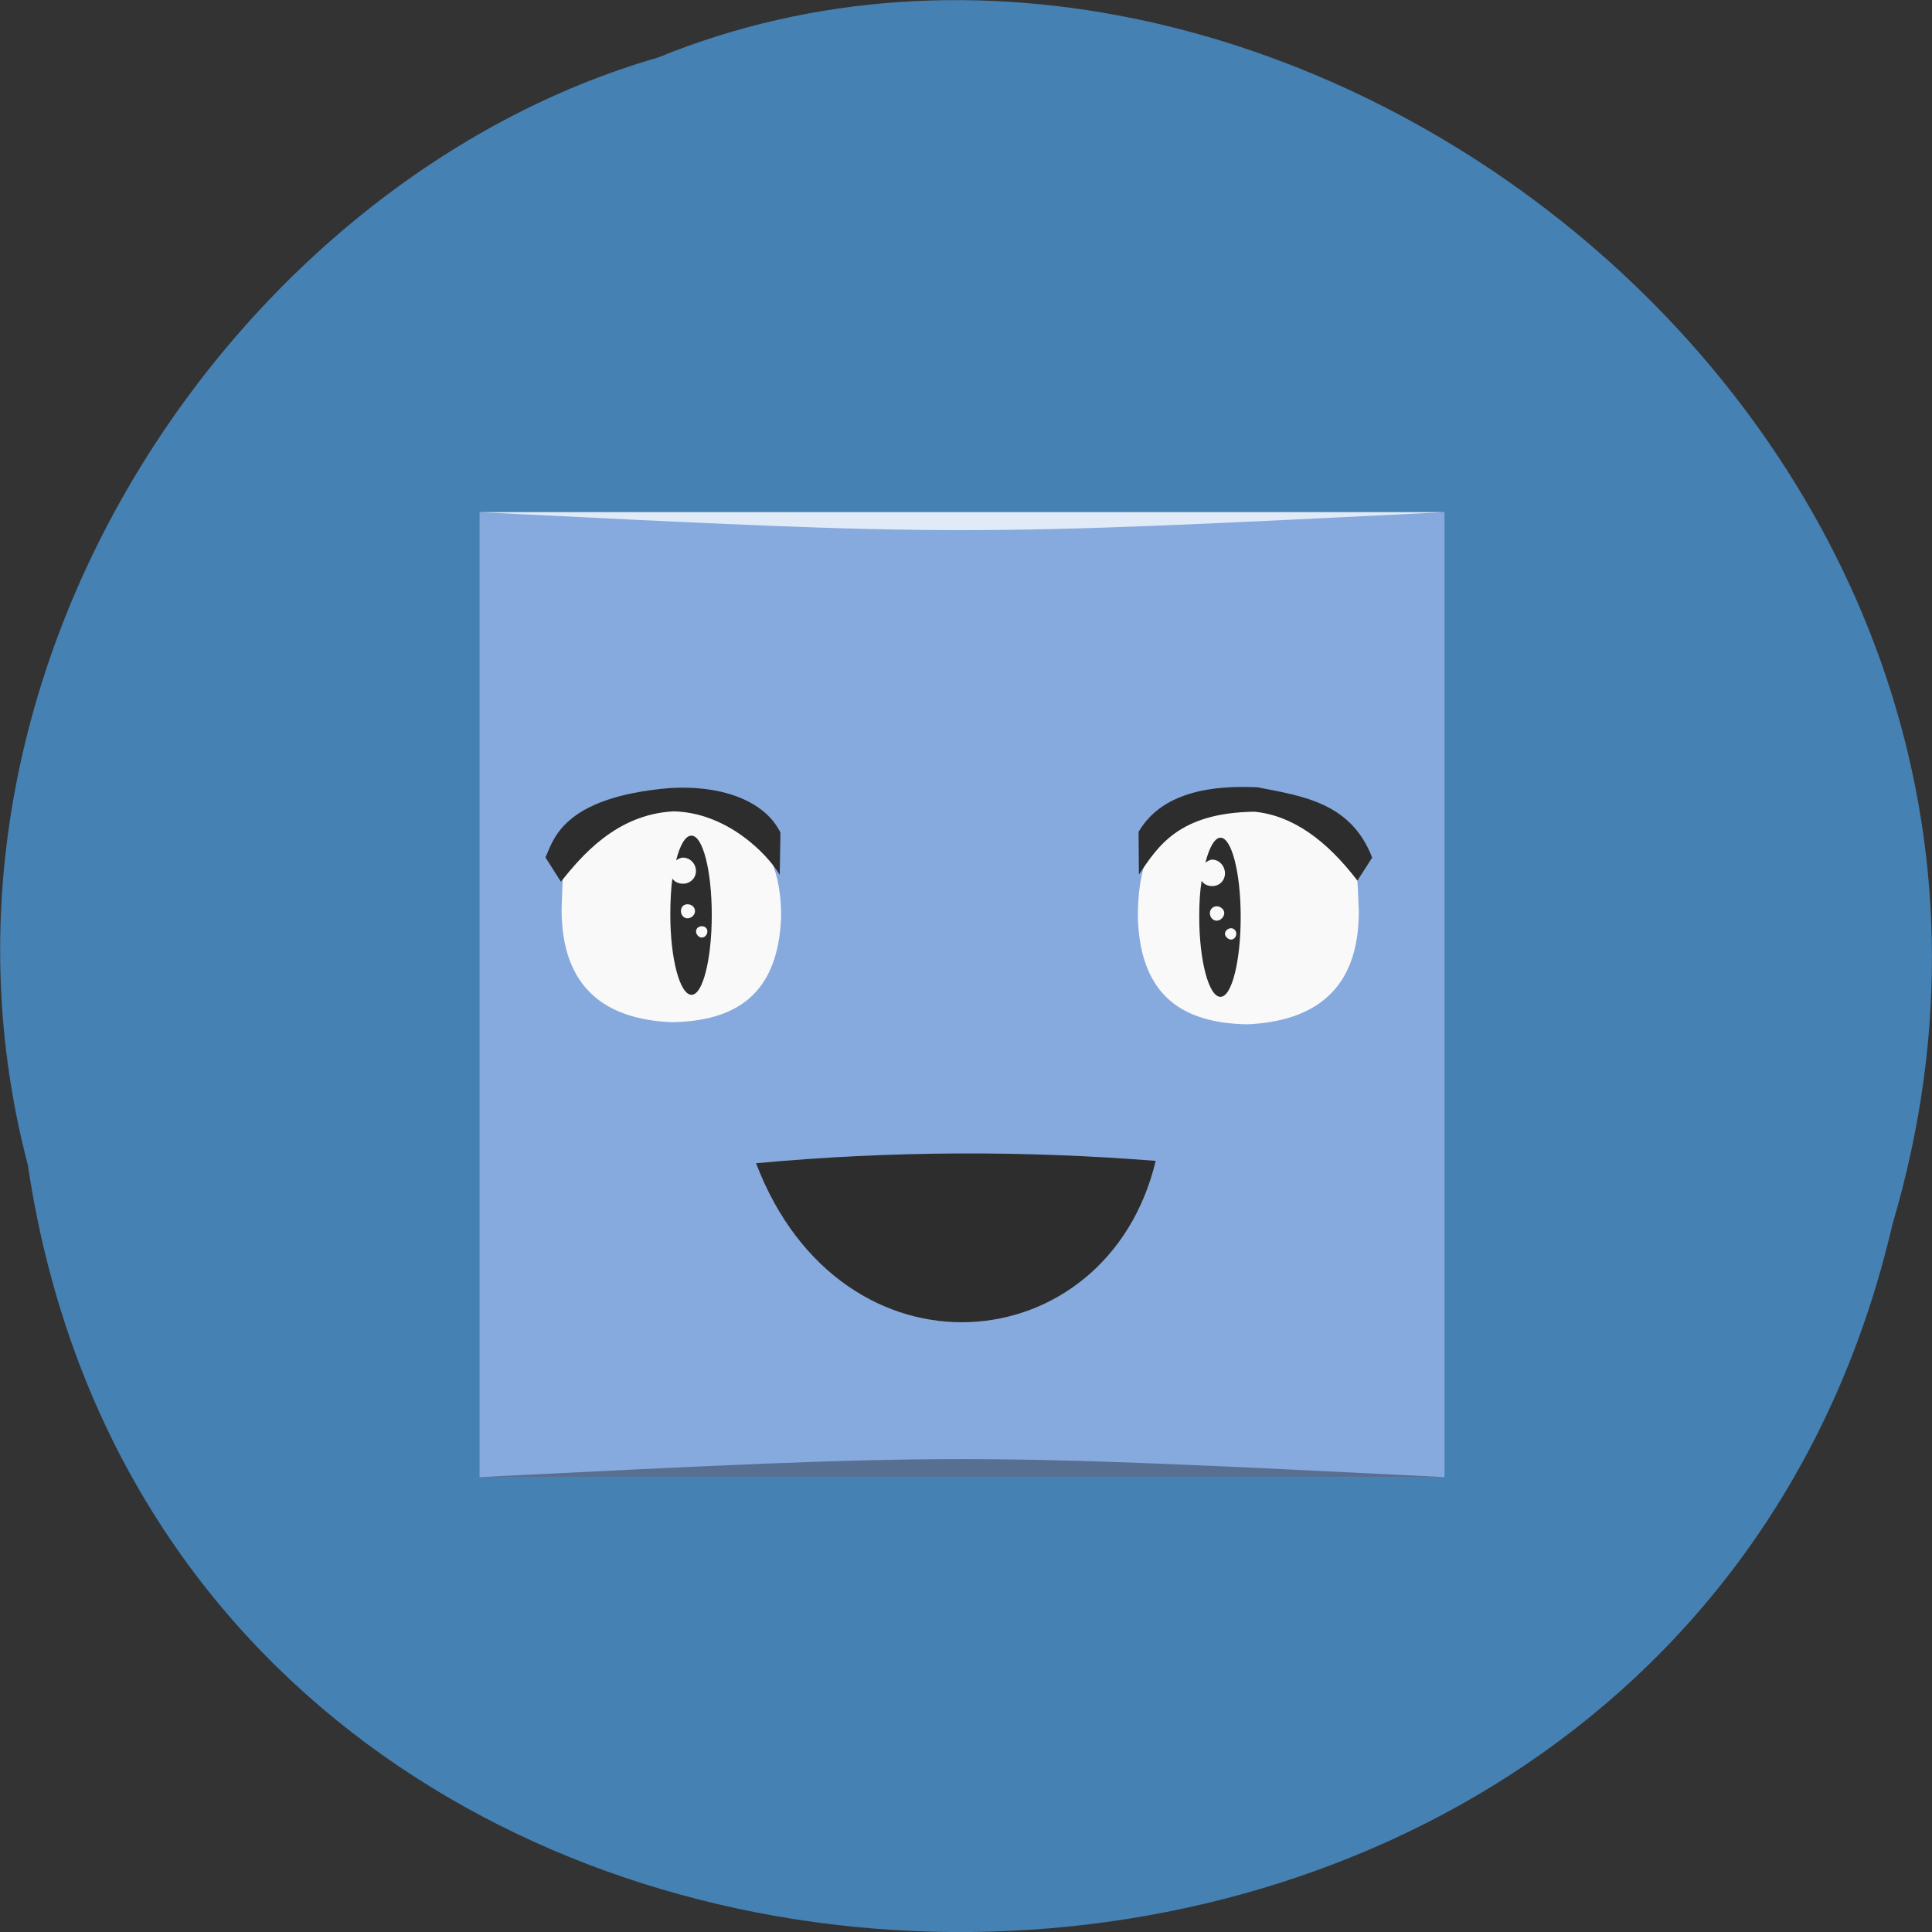 <svg xmlns="http://www.w3.org/2000/svg" viewBox="0 0 22 22"><rect x="0" y="0" width="22" height="22" fill="#333333" stroke="none"/><path d="m 0.32 13.285 c 1.707 11.336 18.668 11.676 21.23 0.656 c 2.641 -8.918 -6.914 -16.207 -14.06 -13.285 c -4.785 1.379 -8.648 7.03 -7.168 12.629" fill="#4581b3"/><path d="m 5.461 5.832 h 10.988 v 10.988 h -10.988" fill="#86aade"/><path d="m 6.395 10.355 c 0 0.906 0.512 1.254 1.254 1.285 c 0.719 -0.012 1.215 -0.305 1.246 -1.207 c 0 -1.016 -0.621 -1.199 -1.293 -1.313 c -1.242 0.172 -1.18 0.531 -1.207 1.234" fill="#f9f9f9"/><path d="m 8.609 13.246 c 0.977 2.559 4 2.273 4.551 -0.027 c -1.48 -0.117 -2.996 -0.117 -4.551 0.027" fill="#2d2d2d"/><path d="m 15.473 10.379 c 0 0.906 -0.52 1.25 -1.266 1.285 c -0.719 -0.012 -1.219 -0.305 -1.25 -1.207 c -0.004 -1.207 0.621 -1.199 1.301 -1.316 c 1.246 0.176 1.184 0.531 1.215 1.238" fill="#f9f9f9"/><g fill="#2d2d2d"><path d="m 13.898 9.539 c -0.066 0 -0.129 0.113 -0.172 0.285 c 0.023 -0.016 0.047 -0.035 0.078 -0.035 c 0.082 0 0.145 0.074 0.145 0.156 c 0 0.082 -0.063 0.145 -0.145 0.145 c -0.051 0 -0.094 -0.02 -0.121 -0.059 c -0.02 0.125 -0.027 0.258 -0.027 0.41 c 0 0.5 0.109 0.91 0.242 0.91 c 0.129 0 0.23 -0.406 0.23 -0.91 c 0 -0.5 -0.102 -0.902 -0.23 -0.902 m -0.043 0.781 c 0.043 0 0.086 0.035 0.086 0.078 c 0 0.043 -0.043 0.086 -0.086 0.086 c -0.043 0 -0.078 -0.039 -0.078 -0.086 c 0 -0.043 0.035 -0.078 0.078 -0.078 m 0.164 0.25 c 0.031 0 0.059 0.027 0.059 0.063 c 0 0.031 -0.023 0.066 -0.059 0.066 c -0.035 0 -0.07 -0.035 -0.07 -0.066 c 0 -0.035 0.035 -0.063 0.07 -0.063"/><path d="m 7.871 9.516 c -0.066 0 -0.129 0.109 -0.172 0.281 c 0.023 -0.016 0.051 -0.031 0.078 -0.031 c 0.082 0 0.148 0.07 0.148 0.152 c 0 0.082 -0.066 0.145 -0.148 0.145 c -0.051 0 -0.094 -0.02 -0.121 -0.059 c -0.016 0.125 -0.023 0.262 -0.023 0.414 c 0 0.5 0.109 0.91 0.242 0.91 c 0.129 0 0.23 -0.41 0.23 -0.91 c 0 -0.504 -0.102 -0.902 -0.23 -0.902 m -0.047 0.781 c 0.047 0 0.086 0.031 0.086 0.078 c 0 0.043 -0.039 0.082 -0.086 0.082 c -0.043 0 -0.074 -0.039 -0.074 -0.082 c 0 -0.047 0.031 -0.078 0.074 -0.078 m 0.164 0.25 c 0.035 0 0.063 0.023 0.063 0.059 c 0 0.035 -0.027 0.07 -0.063 0.07 c -0.035 0 -0.066 -0.035 -0.066 -0.07 c 0 -0.035 0.031 -0.059 0.066 -0.059"/><path d="m 6.387 10.04 c 0.23 -0.285 0.625 -0.766 1.281 -0.801 c 0.598 0.012 1.059 0.469 1.211 0.723 l 0.008 -0.48 c -0.156 -0.328 -0.609 -0.547 -1.262 -0.508 c -1.238 0.105 -1.324 0.605 -1.414 0.789"/><path d="m 12.969 9.957 l -0.004 -0.484 c 0.207 -0.355 0.633 -0.543 1.355 -0.508 c 0.527 0.102 1.066 0.18 1.305 0.801 l -0.168 0.262 c -0.352 -0.461 -0.738 -0.742 -1.172 -0.785 c -0.871 0.012 -1.102 0.402 -1.316 0.715"/></g><path d="m 5.461 16.82 h 10.988 c -5.496 -0.273 -5.496 -0.273 -10.988 0" fill-opacity="0.349"/><path d="m 5.461 5.832 h 10.988 c -5.496 0.273 -5.496 0.273 -10.988 0" fill="#fff" fill-opacity="0.749"/></svg>